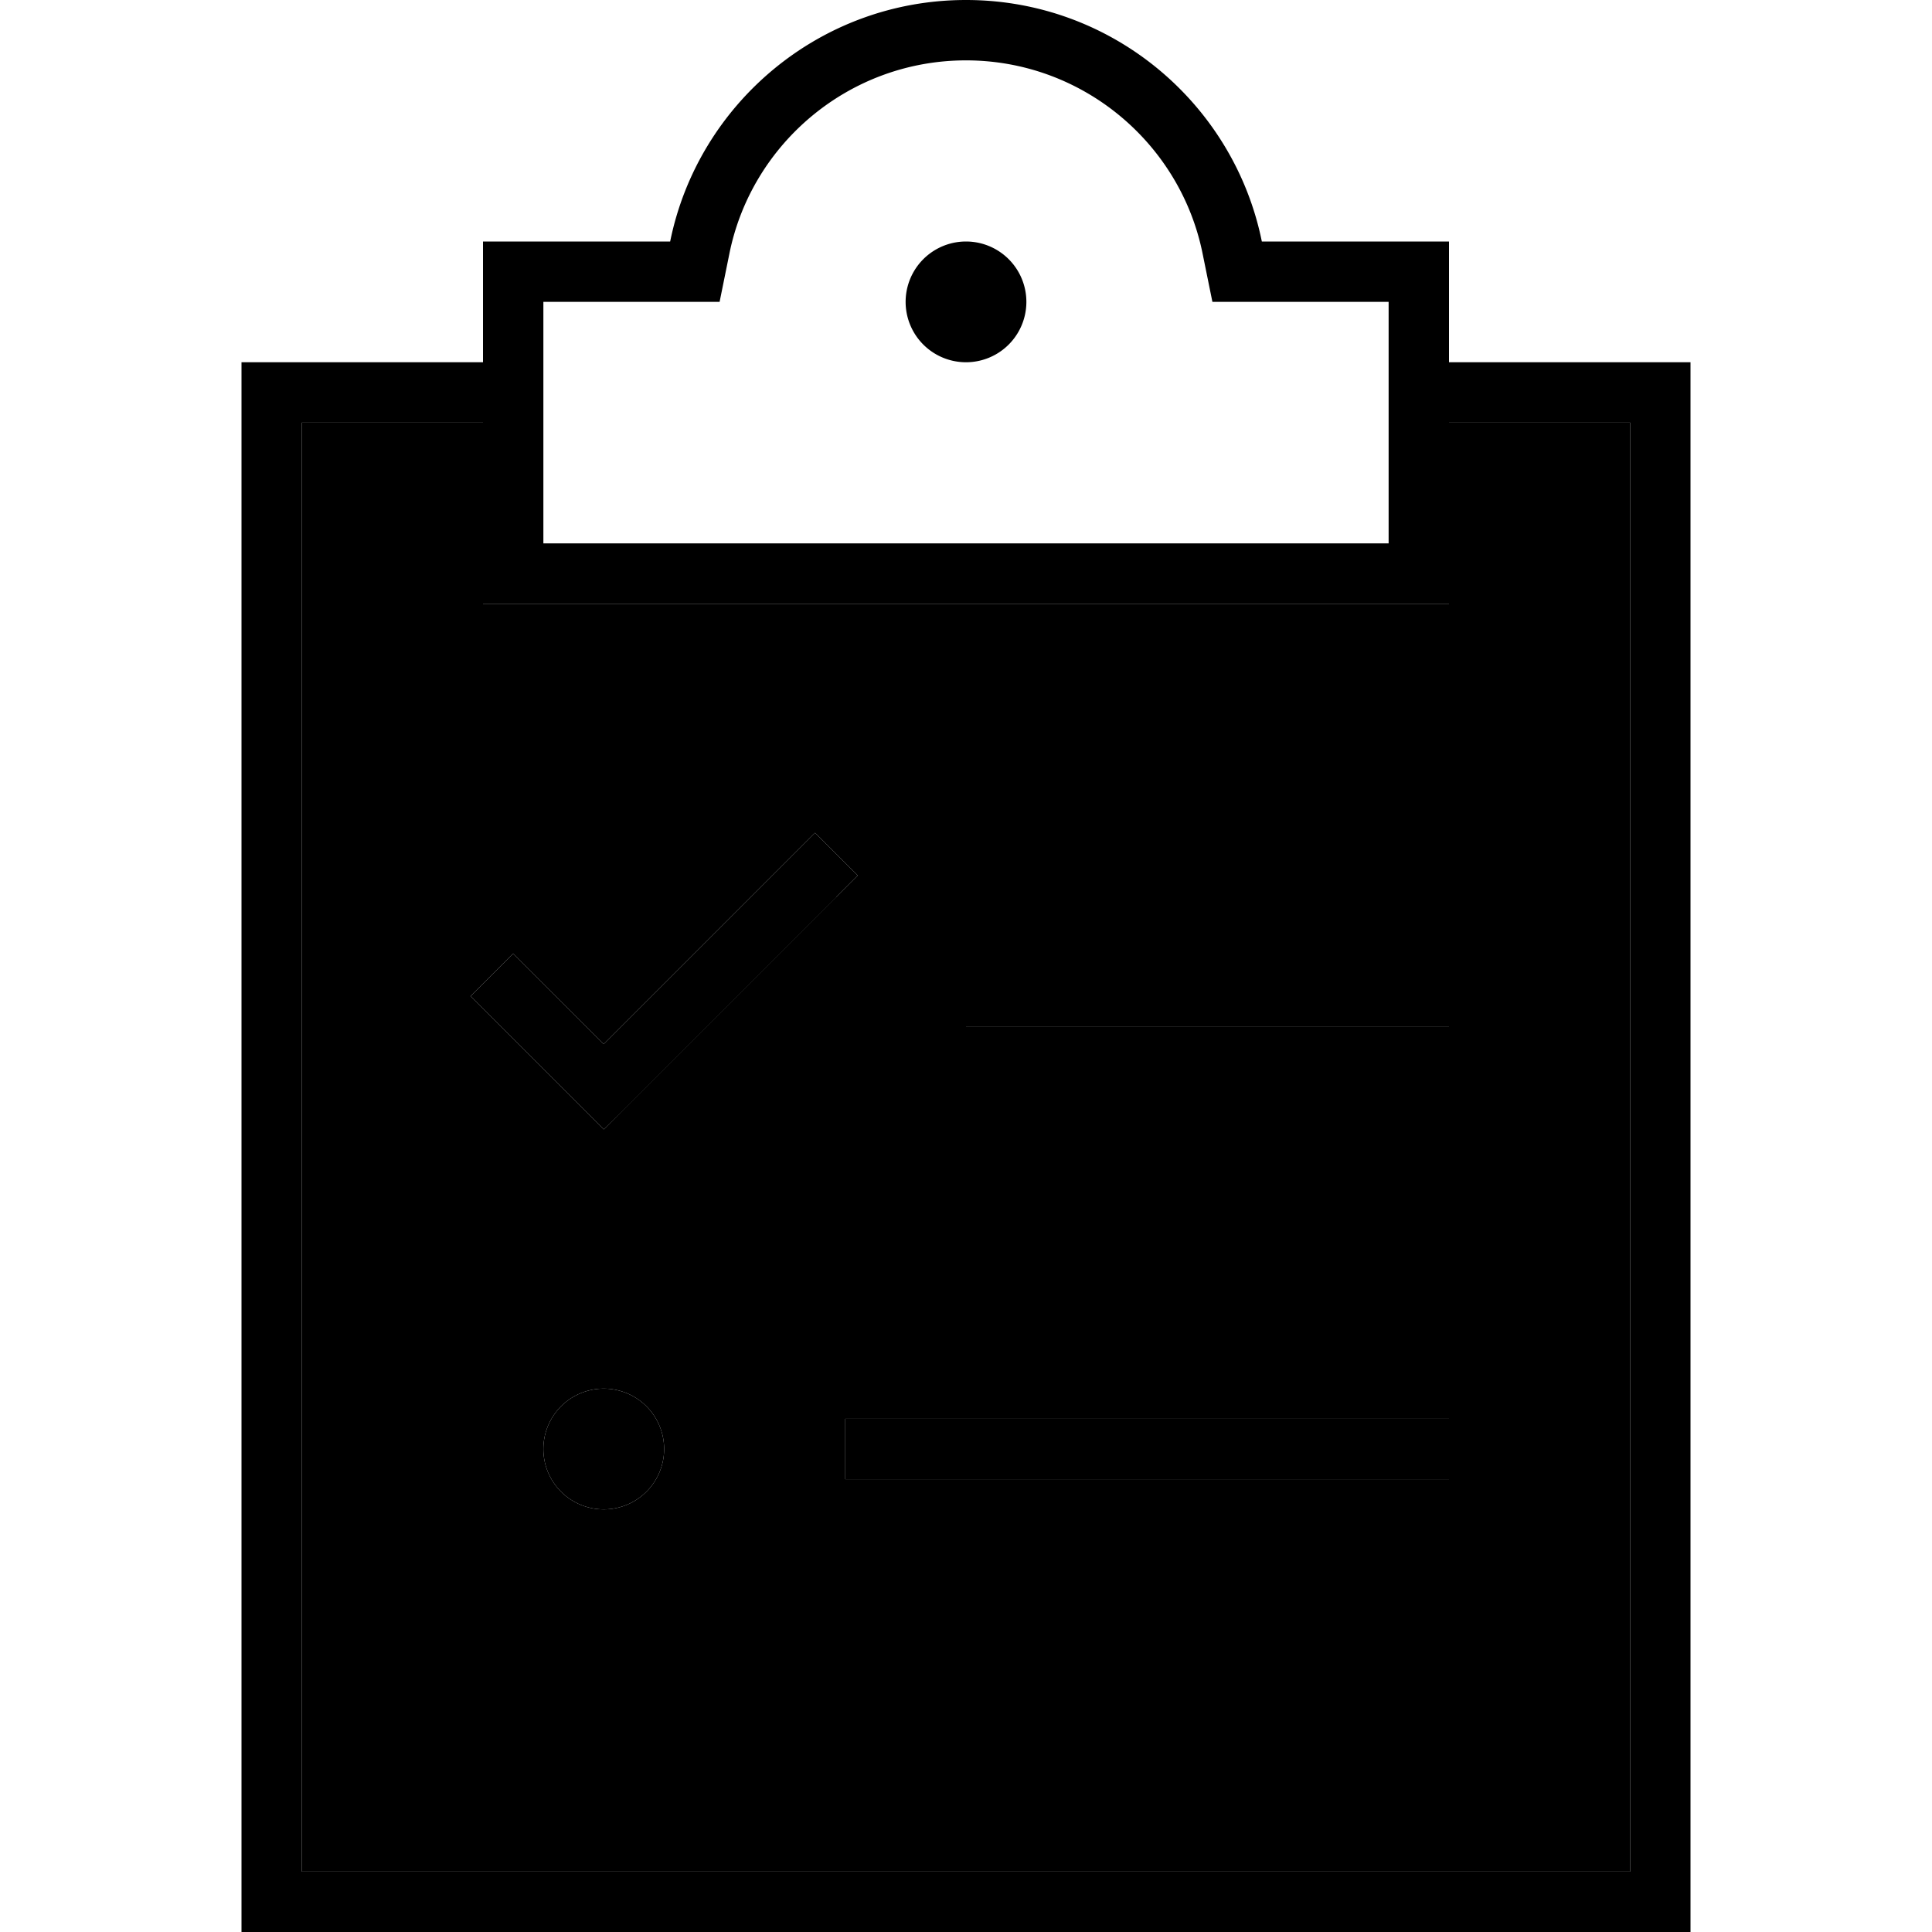 <svg xmlns="http://www.w3.org/2000/svg" width="24" height="24" viewBox="0 0 384 512"><path class="pr-icon-duotone-secondary" d="M16 112l0 384 352 0 0-384-48 0 0 32 0 16-16 0-112 0L80 160l-16 0 0-16 0-32-48 0zM60.7 264L72 252.7l5.7 5.7L96 276.7l50.3-50.3 5.7-5.7L163.3 232l-5.7 5.7-56 56L96 299.3l-5.7-5.7-24-24L60.7 264zM112 384a16 16 0 1 1 -32 0 16 16 0 1 1 32 0zm48-8l8 0 144 0 8 0 0 16-8 0-144 0-8 0 0-16zm32-120l8 0 112 0 8 0 0 16-8 0-112 0-8 0 0-16z"/><path class="pr-icon-duotone-primary" d="M254.7 67.2C248.8 38 222.9 16 192 16s-56.8 22-62.7 51.2L126.7 80l-13.1 0L80 80l0 64 112 0 112 0 0-64-33.6 0-13.1 0-2.6-12.8zM80 64l33.6 0C121 27.5 153.3 0 192 0s71 27.5 78.4 64L304 64l16 0 0 16 0 16 56 0 8 0 0 8 0 400 0 8-8 0L8 512l-8 0 0-8L0 104l0-8 8 0 56 0 0-16 0-16 16 0zM64 112l-48 0 0 384 352 0 0-384-48 0 0 32 0 16-16 0-112 0L80 160l-16 0 0-16 0-32zM176 80a16 16 0 1 1 32 0 16 16 0 1 1 -32 0zM157.7 237.7l-56 56L96 299.3l-5.7-5.7-24-24L60.7 264 72 252.7l5.7 5.7L96 276.7l50.3-50.3 5.7-5.7L163.3 232l-5.7 5.7zM192 256l8 0 112 0 8 0 0 16-8 0-112 0-8 0 0-16zM160 376l8 0 144 0 8 0 0 16-8 0-144 0-8 0 0-16zm-64-8a16 16 0 1 1 0 32 16 16 0 1 1 0-32z"/></svg>